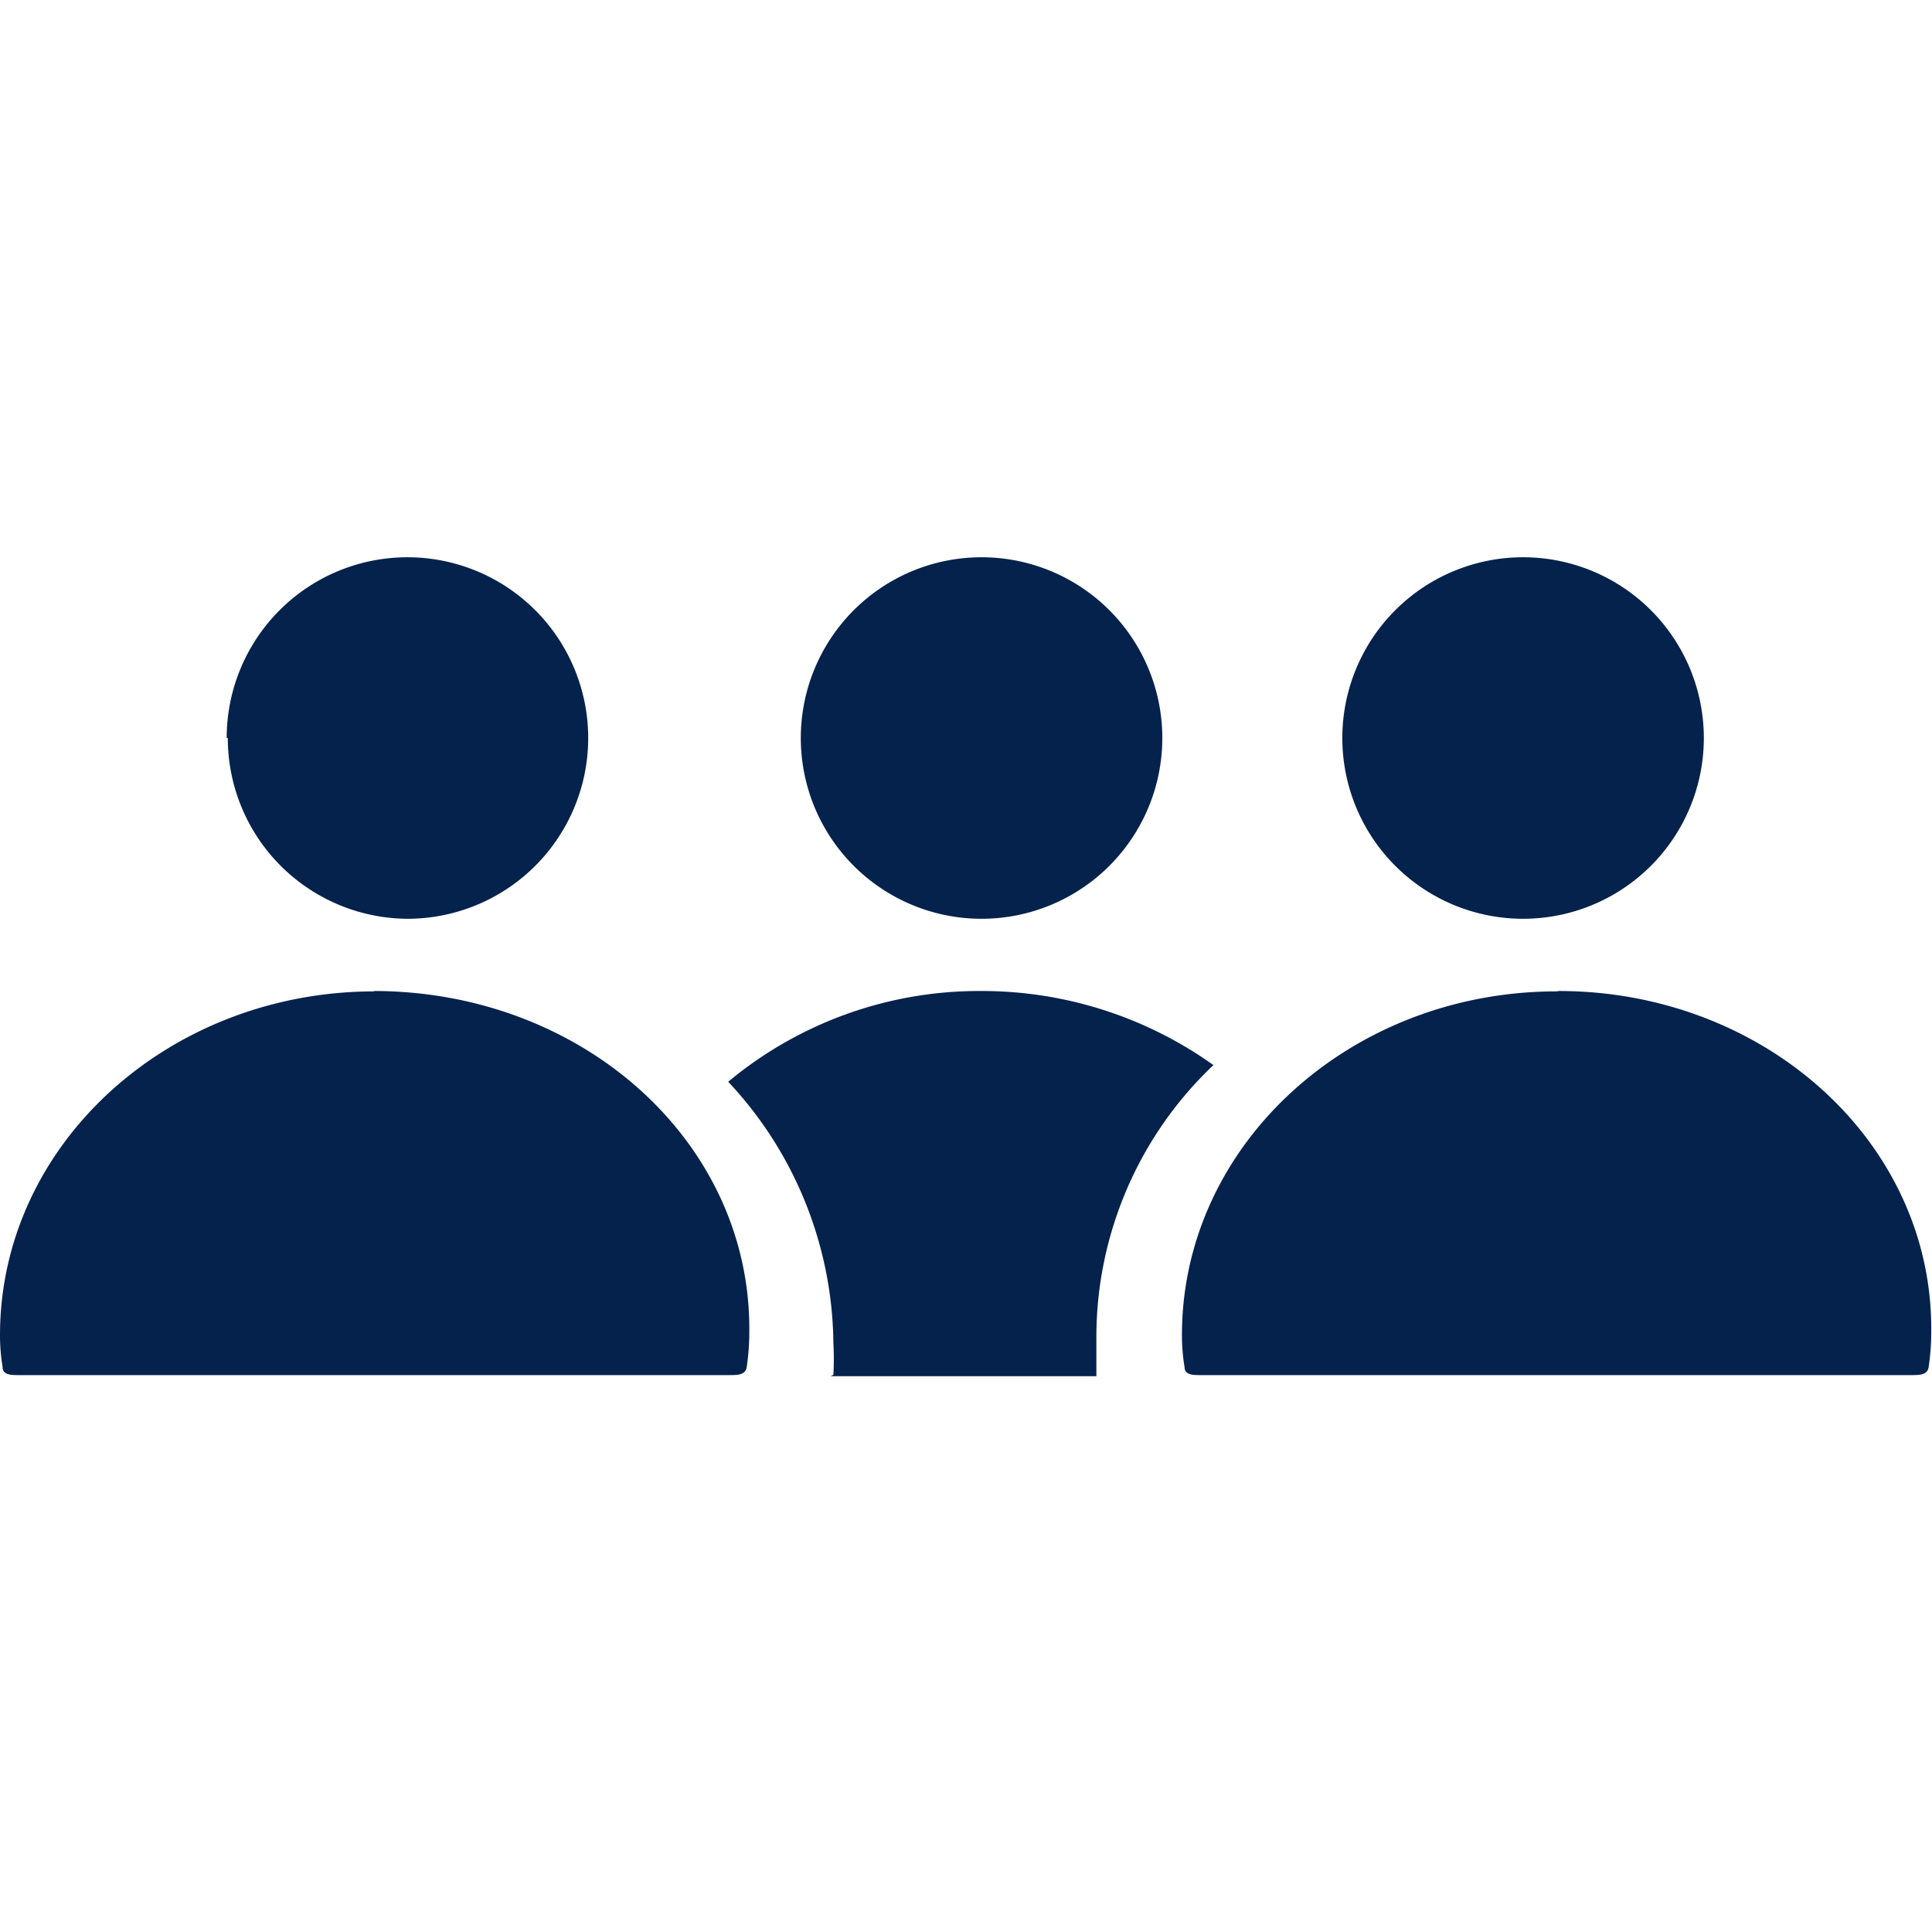 <svg height='100px' width='100px'  fill="#05224c" xmlns="http://www.w3.org/2000/svg" viewBox="0 0 52.16 22.07" x="0px" y="0px"><title>staff</title><path d="M522.16,425.81a4.88,4.88,0,1,1,4.88,4.88A4.88,4.88,0,0,1,522.16,425.81Zm5.79,6.84c-5.59,0-10.12,4.15-10.12,9.28a5.26,5.26,0,0,0,.07.86c0,0.23.25,0.22,0.48,0.22h19.13c0.23,0,.45,0,0.48-0.22a6.51,6.51,0,0,0,.07-1C538.08,436.7,533.55,432.64,528,432.64ZM508.42,443a7.92,7.92,0,0,0,0-.85,10.46,10.46,0,0,0-2.84-7.06,10.59,10.59,0,0,1,6.85-2.45,10.76,10.76,0,0,1,6.25,2,10.12,10.12,0,0,0-3.16,7.28c0,0.21,0,1.12,0,1.12h-7.17Zm4-12.31a4.88,4.88,0,1,0-4.88-4.88A4.88,4.88,0,0,0,512.46,430.69Zm-20.38-4.88a4.88,4.88,0,1,1,4.88,4.88A4.88,4.88,0,0,1,492.07,425.81Zm4,6.84c-5.59,0-10.12,4.15-10.12,9.28a5.26,5.26,0,0,0,.07.86c0,0.23.25,0.22,0.48,0.22h19.13c0.23,0,.45,0,0.48-0.22a6.51,6.51,0,0,0,.07-1C506.17,436.7,501.64,432.64,496,432.64Z" transform="translate(-485.92 -420.93)"></path></svg>